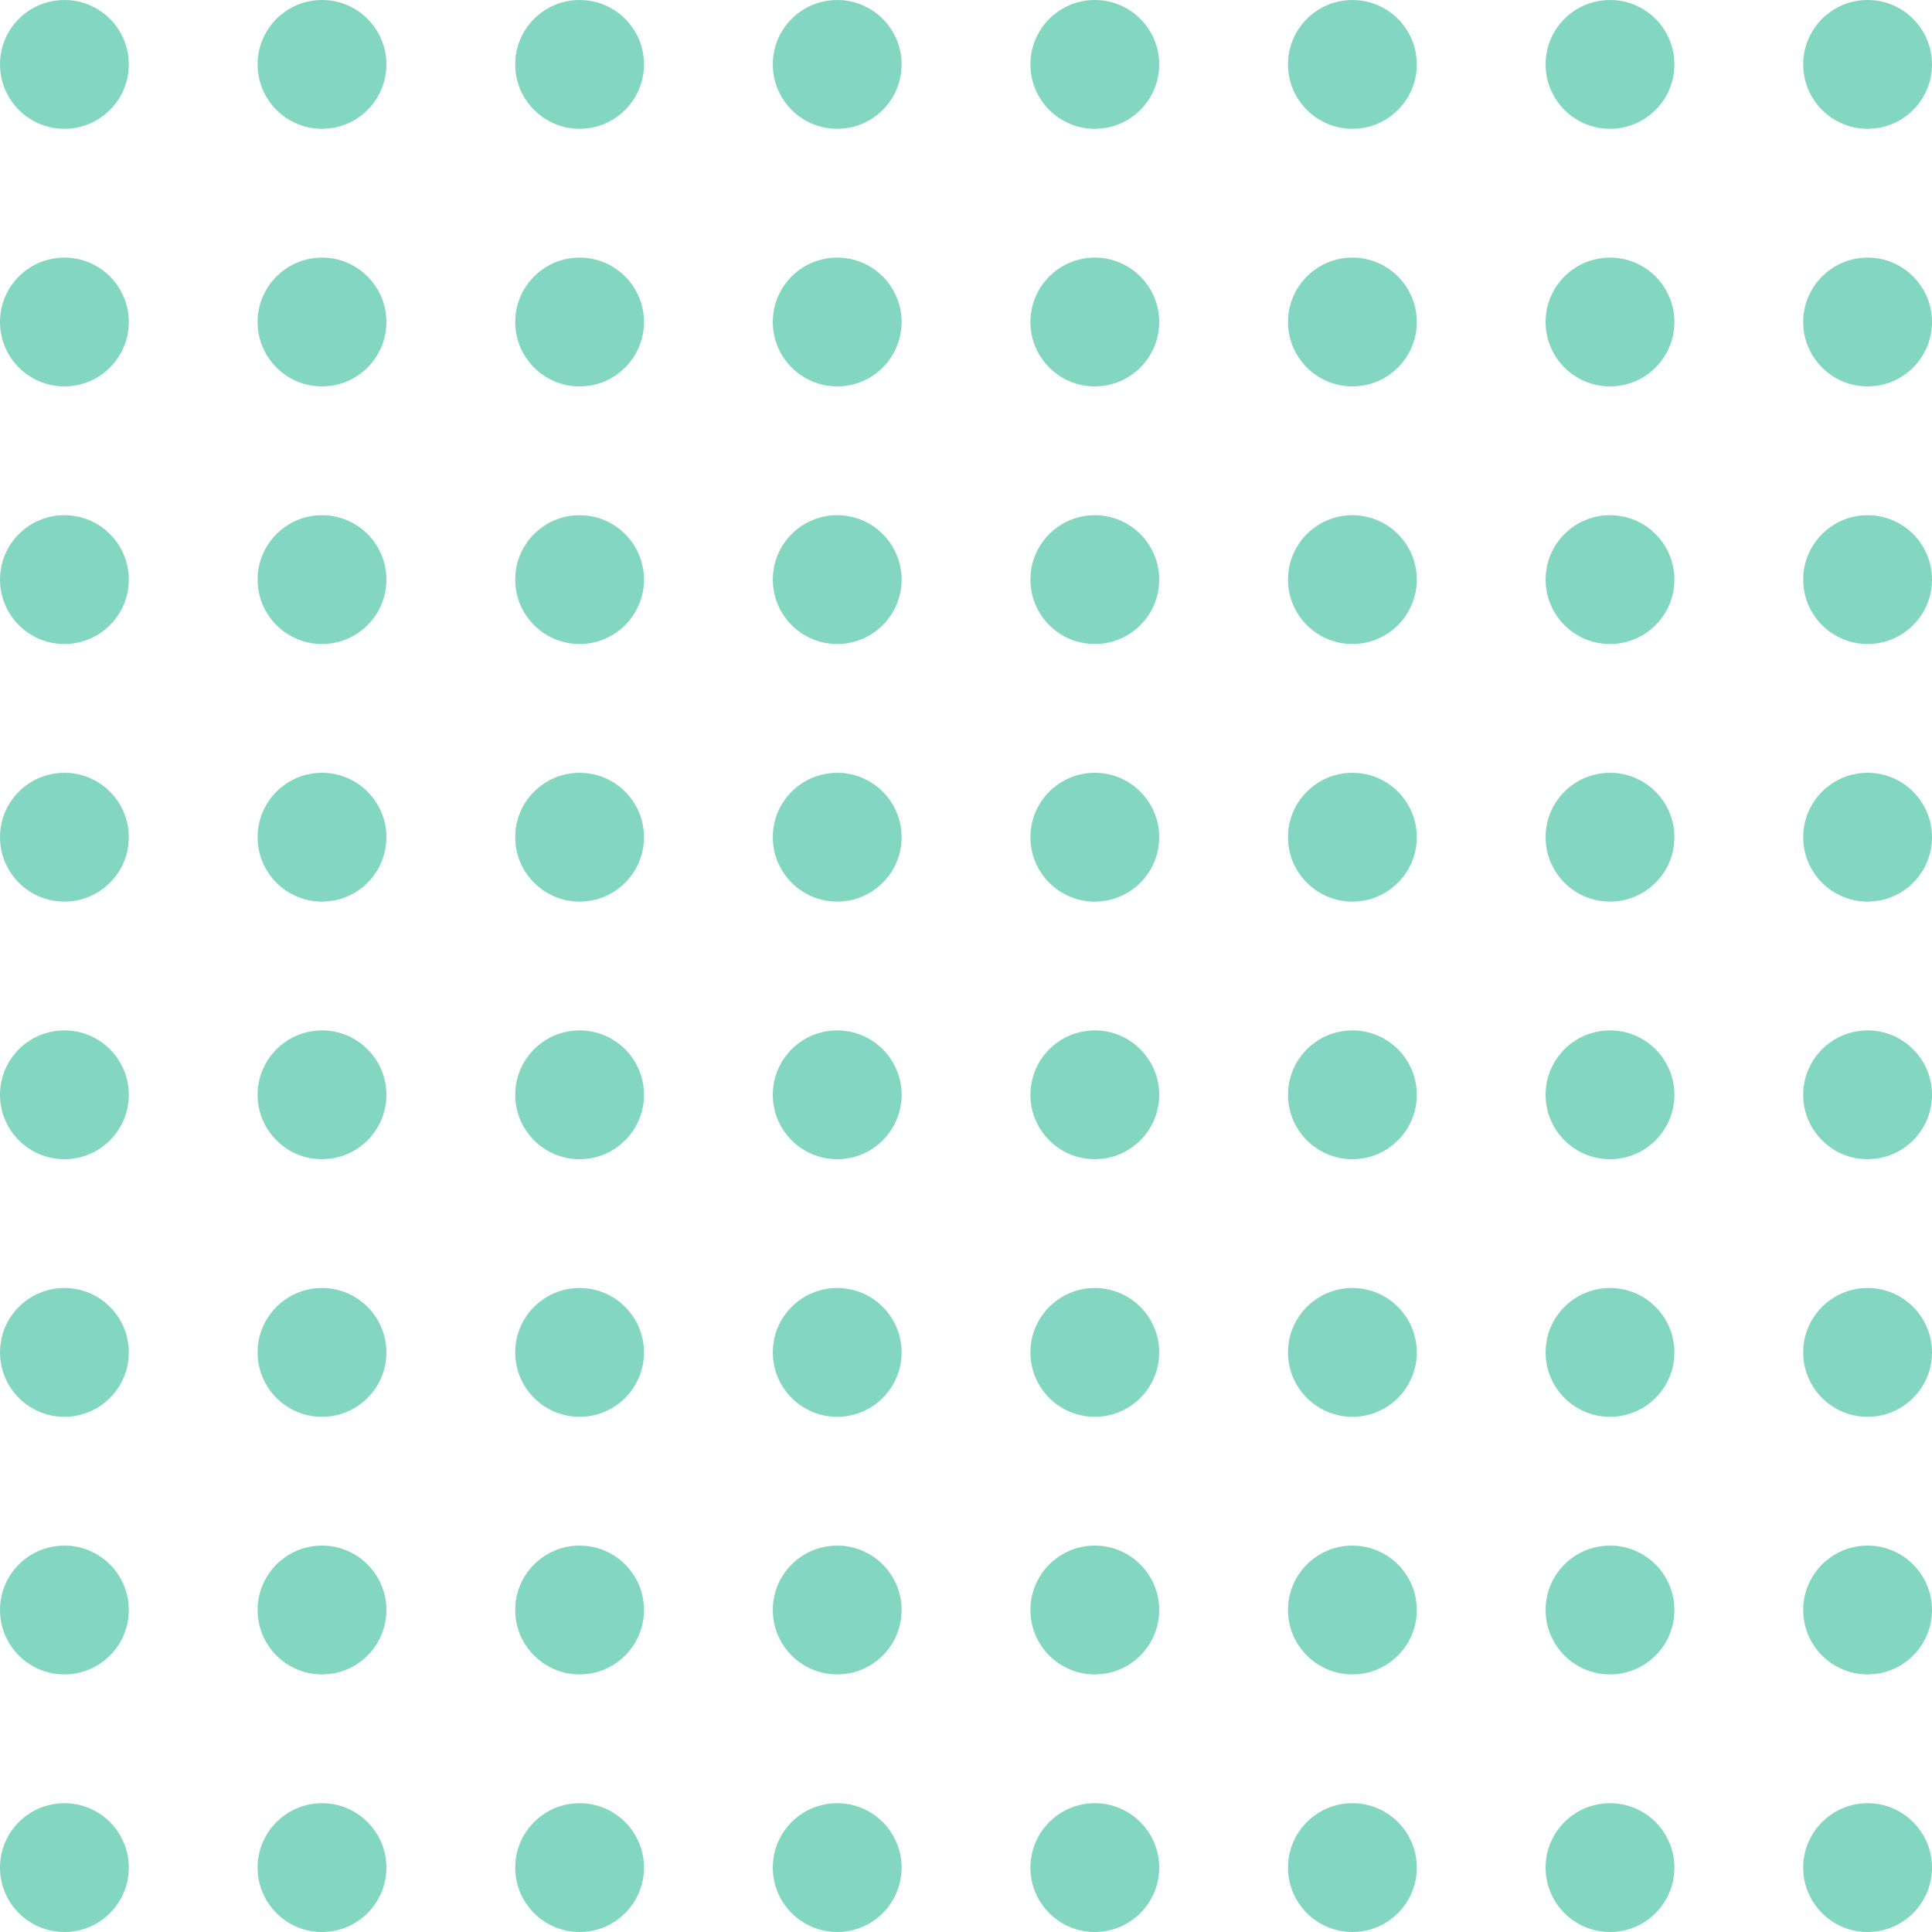 <svg width="150" height="150" viewBox="0 0 150 150" fill="none" xmlns="http://www.w3.org/2000/svg">
<circle cx="5" cy="5" r="5" fill="#83D7C0"/>
<circle cx="5" cy="25" r="5" fill="#83D7C0"/>
<circle cx="5" cy="45" r="5" fill="#83D7C0"/>
<circle cx="5" cy="65" r="5" fill="#83D7C0"/>
<circle cx="5" cy="85" r="5" fill="#83D7C0"/>
<circle cx="5" cy="105" r="5" fill="#83D7C0"/>
<circle cx="5" cy="125" r="5" fill="#83D7C0"/>
<circle cx="5" cy="145" r="5" fill="#83D7C0"/>
<circle cx="25" cy="5" r="5" fill="#83D7C0"/>
<circle cx="25" cy="25" r="5" fill="#83D7C0"/>
<circle cx="25" cy="45" r="5" fill="#83D7C0"/>
<circle cx="25" cy="65" r="5" fill="#83D7C0"/>
<circle cx="25" cy="85" r="5" fill="#83D7C0"/>
<circle cx="25" cy="105" r="5" fill="#83D7C0"/>
<circle cx="25" cy="125" r="5" fill="#83D7C0"/>
<circle cx="25" cy="145" r="5" fill="#83D7C0"/>
<circle cx="45" cy="5" r="5" fill="#83D7C0"/>
<circle cx="45" cy="25" r="5" fill="#83D7C0"/>
<circle cx="45" cy="45" r="5" fill="#83D7C0"/>
<circle cx="45" cy="65" r="5" fill="#83D7C0"/>
<circle cx="45" cy="85" r="5" fill="#83D7C0"/>
<circle cx="45" cy="105" r="5" fill="#83D7C0"/>
<circle cx="45" cy="125" r="5" fill="#83D7C0"/>
<circle cx="45" cy="145" r="5" fill="#83D7C0"/>
<circle cx="65" cy="5" r="5" fill="#83D7C0"/>
<circle cx="65" cy="25" r="5" fill="#83D7C0"/>
<circle cx="65" cy="45" r="5" fill="#83D7C0"/>
<circle cx="65" cy="65" r="5" fill="#83D7C0"/>
<circle cx="65" cy="85" r="5" fill="#83D7C0"/>
<circle cx="65" cy="105" r="5" fill="#83D7C0"/>
<circle cx="65" cy="125" r="5" fill="#83D7C0"/>
<circle cx="65" cy="145" r="5" fill="#83D7C0"/>
<circle cx="85" cy="5" r="5" fill="#83D7C0"/>
<circle cx="85" cy="25" r="5" fill="#83D7C0"/>
<circle cx="85" cy="45" r="5" fill="#83D7C0"/>
<circle cx="85" cy="65" r="5" fill="#83D7C0"/>
<circle cx="85" cy="85" r="5" fill="#83D7C0"/>
<circle cx="85" cy="105" r="5" fill="#83D7C0"/>
<circle cx="85" cy="125" r="5" fill="#83D7C0"/>
<circle cx="85" cy="145" r="5" fill="#83D7C0"/>
<circle cx="105" cy="5" r="5" fill="#83D7C0"/>
<circle cx="105" cy="25" r="5" fill="#83D7C0"/>
<circle cx="105" cy="45" r="5" fill="#83D7C0"/>
<circle cx="105" cy="65" r="5" fill="#83D7C0"/>
<circle cx="105" cy="85" r="5" fill="#83D7C0"/>
<circle cx="105" cy="105" r="5" fill="#83D7C0"/>
<circle cx="105" cy="125" r="5" fill="#83D7C0"/>
<circle cx="105" cy="145" r="5" fill="#83D7C0"/>
<circle cx="125" cy="5" r="5" fill="#83D7C0"/>
<circle cx="125" cy="25" r="5" fill="#83D7C0"/>
<circle cx="125" cy="45" r="5" fill="#83D7C0"/>
<circle cx="125" cy="65" r="5" fill="#83D7C0"/>
<circle cx="125" cy="85" r="5" fill="#83D7C0"/>
<circle cx="125" cy="105" r="5" fill="#83D7C0"/>
<circle cx="125" cy="125" r="5" fill="#83D7C0"/>
<circle cx="125" cy="145" r="5" fill="#83D7C0"/>
<circle cx="145" cy="5" r="5" fill="#83D7C0"/>
<circle cx="145" cy="25" r="5" fill="#83D7C0"/>
<circle cx="145" cy="45" r="5" fill="#83D7C0"/>
<circle cx="145" cy="65" r="5" fill="#83D7C0"/>
<circle cx="145" cy="85" r="5" fill="#83D7C0"/>
<circle cx="145" cy="105" r="5" fill="#83D7C0"/>
<circle cx="145" cy="125" r="5" fill="#83D7C0"/>
<circle cx="145" cy="145" r="5" fill="#83D7C0"/>
</svg>
